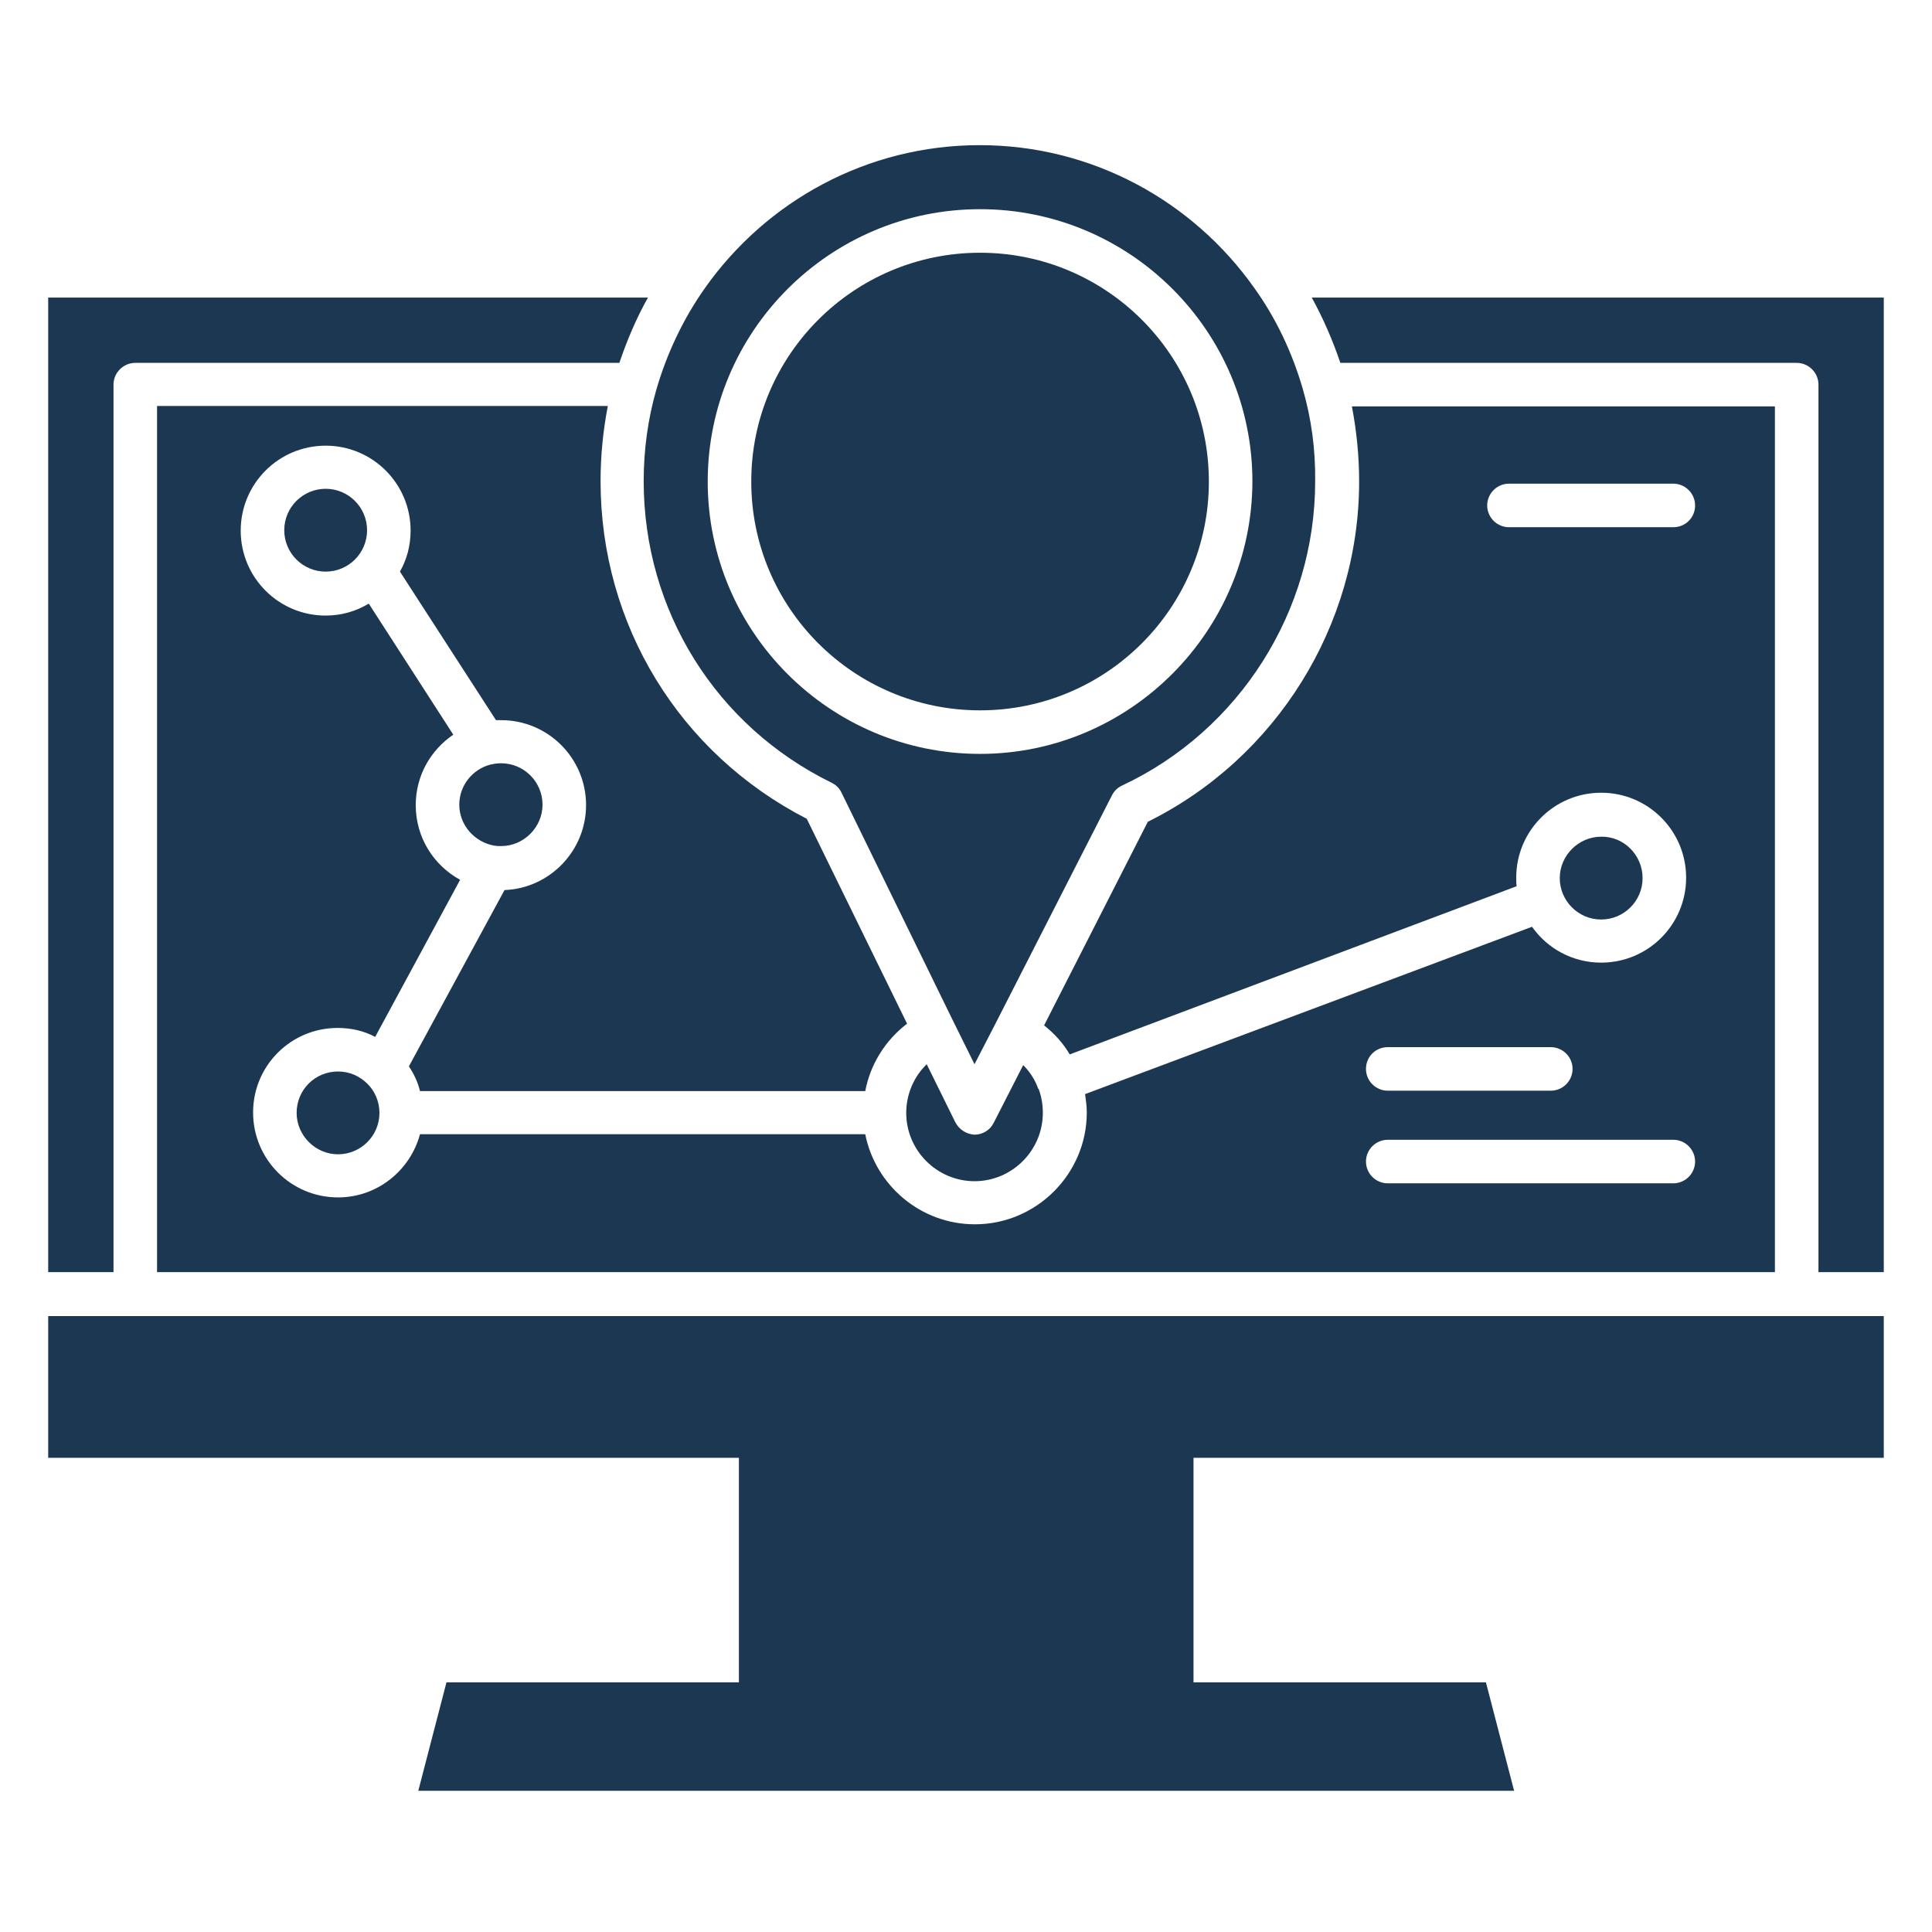 <svg width="175" height="175" viewBox="0 0 175 175" fill="none" xmlns="http://www.w3.org/2000/svg">
<path d="M29.499 51.777C31.57 51.777 33.249 50.097 33.249 48.026C33.249 45.955 31.57 44.275 29.499 44.275C27.427 44.275 25.748 45.955 25.748 48.026C25.748 50.097 27.427 51.777 29.499 51.777Z" fill="#1C3752"/>
<path d="M45.391 69.137C47.479 69.137 49.142 70.838 49.142 72.887C49.142 74.937 47.44 76.638 45.391 76.638C45.198 76.638 45.004 76.638 44.811 76.599H44.772C42.994 76.29 41.602 74.743 41.602 72.887C41.602 71.147 42.8 69.678 44.424 69.253H44.463C44.772 69.175 45.082 69.137 45.391 69.137Z" fill="#1C3752"/>
<path d="M34.37 100.805C34.37 102.893 32.669 104.556 30.62 104.556C28.57 104.556 26.869 102.855 26.869 100.805C26.869 98.717 28.532 97.055 30.62 97.055C31.664 97.055 32.592 97.48 33.288 98.176C33.945 98.833 34.37 99.761 34.37 100.805Z" fill="#1C3752"/>
<path d="M94.111 98.718C94.343 99.376 94.459 100.072 94.459 100.806C94.459 104.209 91.675 106.993 88.273 106.993C84.87 106.993 82.086 104.209 82.086 100.806C82.086 99.105 82.782 97.52 83.942 96.398L86.533 101.657C86.881 102.314 87.538 102.74 88.273 102.778C89.007 102.778 89.703 102.353 90.013 101.696L92.681 96.476C93.299 97.094 93.763 97.829 94.034 98.602C94.073 98.641 94.111 98.68 94.111 98.718Z" fill="#1C3752"/>
<path d="M148.785 79.538C148.785 81.626 147.083 83.289 145.034 83.289C142.946 83.289 141.283 81.588 141.283 79.538C141.283 77.489 142.985 75.788 145.034 75.788C147.083 75.749 148.785 77.45 148.785 79.538Z" fill="#1C3752"/>
<path d="M170.632 26.953V115.229H164.716V34.841C164.716 33.758 163.826 32.869 162.744 32.869H121.409C120.713 30.82 119.862 28.848 118.818 26.953H170.632Z" fill="#1C3752"/>
<path d="M118.006 35.227C117.039 31.902 115.57 28.808 113.598 26.063C108.069 18.252 98.982 13.148 88.735 13.148C78.489 13.148 69.402 18.252 63.873 26.063C61.901 28.847 60.393 32.018 59.426 35.382C58.691 37.972 58.305 40.718 58.305 43.579C58.305 55.295 64.839 65.774 75.357 70.916C75.743 71.11 76.053 71.419 76.246 71.844L86.338 92.492L86.415 92.647L88.271 96.398L90.205 92.647L100.722 72.038C100.915 71.651 101.225 71.342 101.65 71.148C112.283 66.16 119.127 55.334 119.127 43.618C119.166 40.718 118.779 37.895 118.006 35.227ZM88.774 68.287C75.163 68.287 64.105 57.228 64.105 43.618C64.105 30.007 75.163 18.948 88.774 18.948C102.385 18.948 113.443 30.007 113.443 43.618C113.405 57.19 102.346 68.287 88.774 68.287Z" fill="#1C3752"/>
<path d="M88.774 64.343C100.22 64.343 109.499 55.064 109.499 43.618C109.499 32.172 100.22 22.893 88.774 22.893C77.328 22.893 68.049 32.172 68.049 43.618C68.049 55.064 77.328 64.343 88.774 64.343Z" fill="#1C3752"/>
<path d="M58.692 26.953C57.648 28.809 56.797 30.82 56.101 32.869H12.253C11.171 32.869 10.281 33.758 10.281 34.841V115.229H4.365V26.953H58.692Z" fill="#1C3752"/>
<path d="M122.453 36.812C122.878 39.016 123.11 41.297 123.11 43.617C123.11 56.648 115.609 68.673 103.97 74.435L94.574 92.879C95.502 93.613 96.314 94.503 96.894 95.508L137.378 80.273C137.339 80.041 137.339 79.771 137.339 79.5C137.339 75.247 140.781 71.805 145.034 71.805C149.287 71.805 152.729 75.247 152.729 79.5C152.729 83.753 149.287 87.195 145.034 87.195C142.443 87.195 140.162 85.919 138.77 83.947L98.286 99.104C98.363 99.645 98.441 100.187 98.441 100.767C98.441 106.335 93.878 110.897 88.31 110.897C83.399 110.897 79.301 107.379 78.373 102.739H38.043C37.154 106.025 34.177 108.461 30.619 108.461C26.366 108.461 22.925 105.02 22.925 100.767C22.925 96.513 26.366 93.111 30.581 93.111C31.818 93.111 32.978 93.381 33.983 93.923L41.678 79.693C39.281 78.379 37.657 75.865 37.657 72.927C37.657 70.259 39.01 67.939 41.059 66.547L33.403 54.676C32.243 55.372 30.929 55.759 29.498 55.759C25.245 55.759 21.803 52.317 21.803 48.064C21.803 43.811 25.245 40.369 29.498 40.369C33.751 40.369 37.193 43.811 37.193 48.064C37.193 49.417 36.845 50.693 36.226 51.776L44.926 65.232H45.39C49.643 65.232 53.085 68.673 53.085 72.927C53.085 77.064 49.798 80.467 45.699 80.621L37.038 96.591C37.502 97.287 37.85 98.021 38.043 98.833H78.373C78.837 96.397 80.19 94.232 82.162 92.724L73.075 74.164C61.553 68.248 54.399 56.609 54.399 43.579C54.399 41.259 54.631 38.977 55.057 36.773H14.225V115.228H160.771V36.812H122.453ZM125.701 94.851H140.471C141.554 94.851 142.443 95.74 142.443 96.823C142.443 97.905 141.554 98.795 140.471 98.795H125.701C124.618 98.795 123.729 97.905 123.729 96.823C123.729 95.701 124.618 94.851 125.701 94.851ZM151.569 107.185H125.701C124.618 107.185 123.729 106.296 123.729 105.213C123.729 104.131 124.618 103.241 125.701 103.241H151.569C152.651 103.241 153.541 104.131 153.541 105.213C153.541 106.296 152.651 107.185 151.569 107.185ZM151.569 47.755H136.682C135.599 47.755 134.71 46.865 134.71 45.783C134.71 44.7 135.599 43.811 136.682 43.811H151.569C152.651 43.811 153.541 44.7 153.541 45.783C153.541 46.904 152.651 47.755 151.569 47.755Z" fill="#1C3752"/>
<path d="M170.632 132.048V119.211H4.365V132.048H66.928V152.387H40.441L37.889 162.208H137.147L134.595 152.387H108.108V132.048H170.632Z" fill="#1C3752"/>
</svg>
